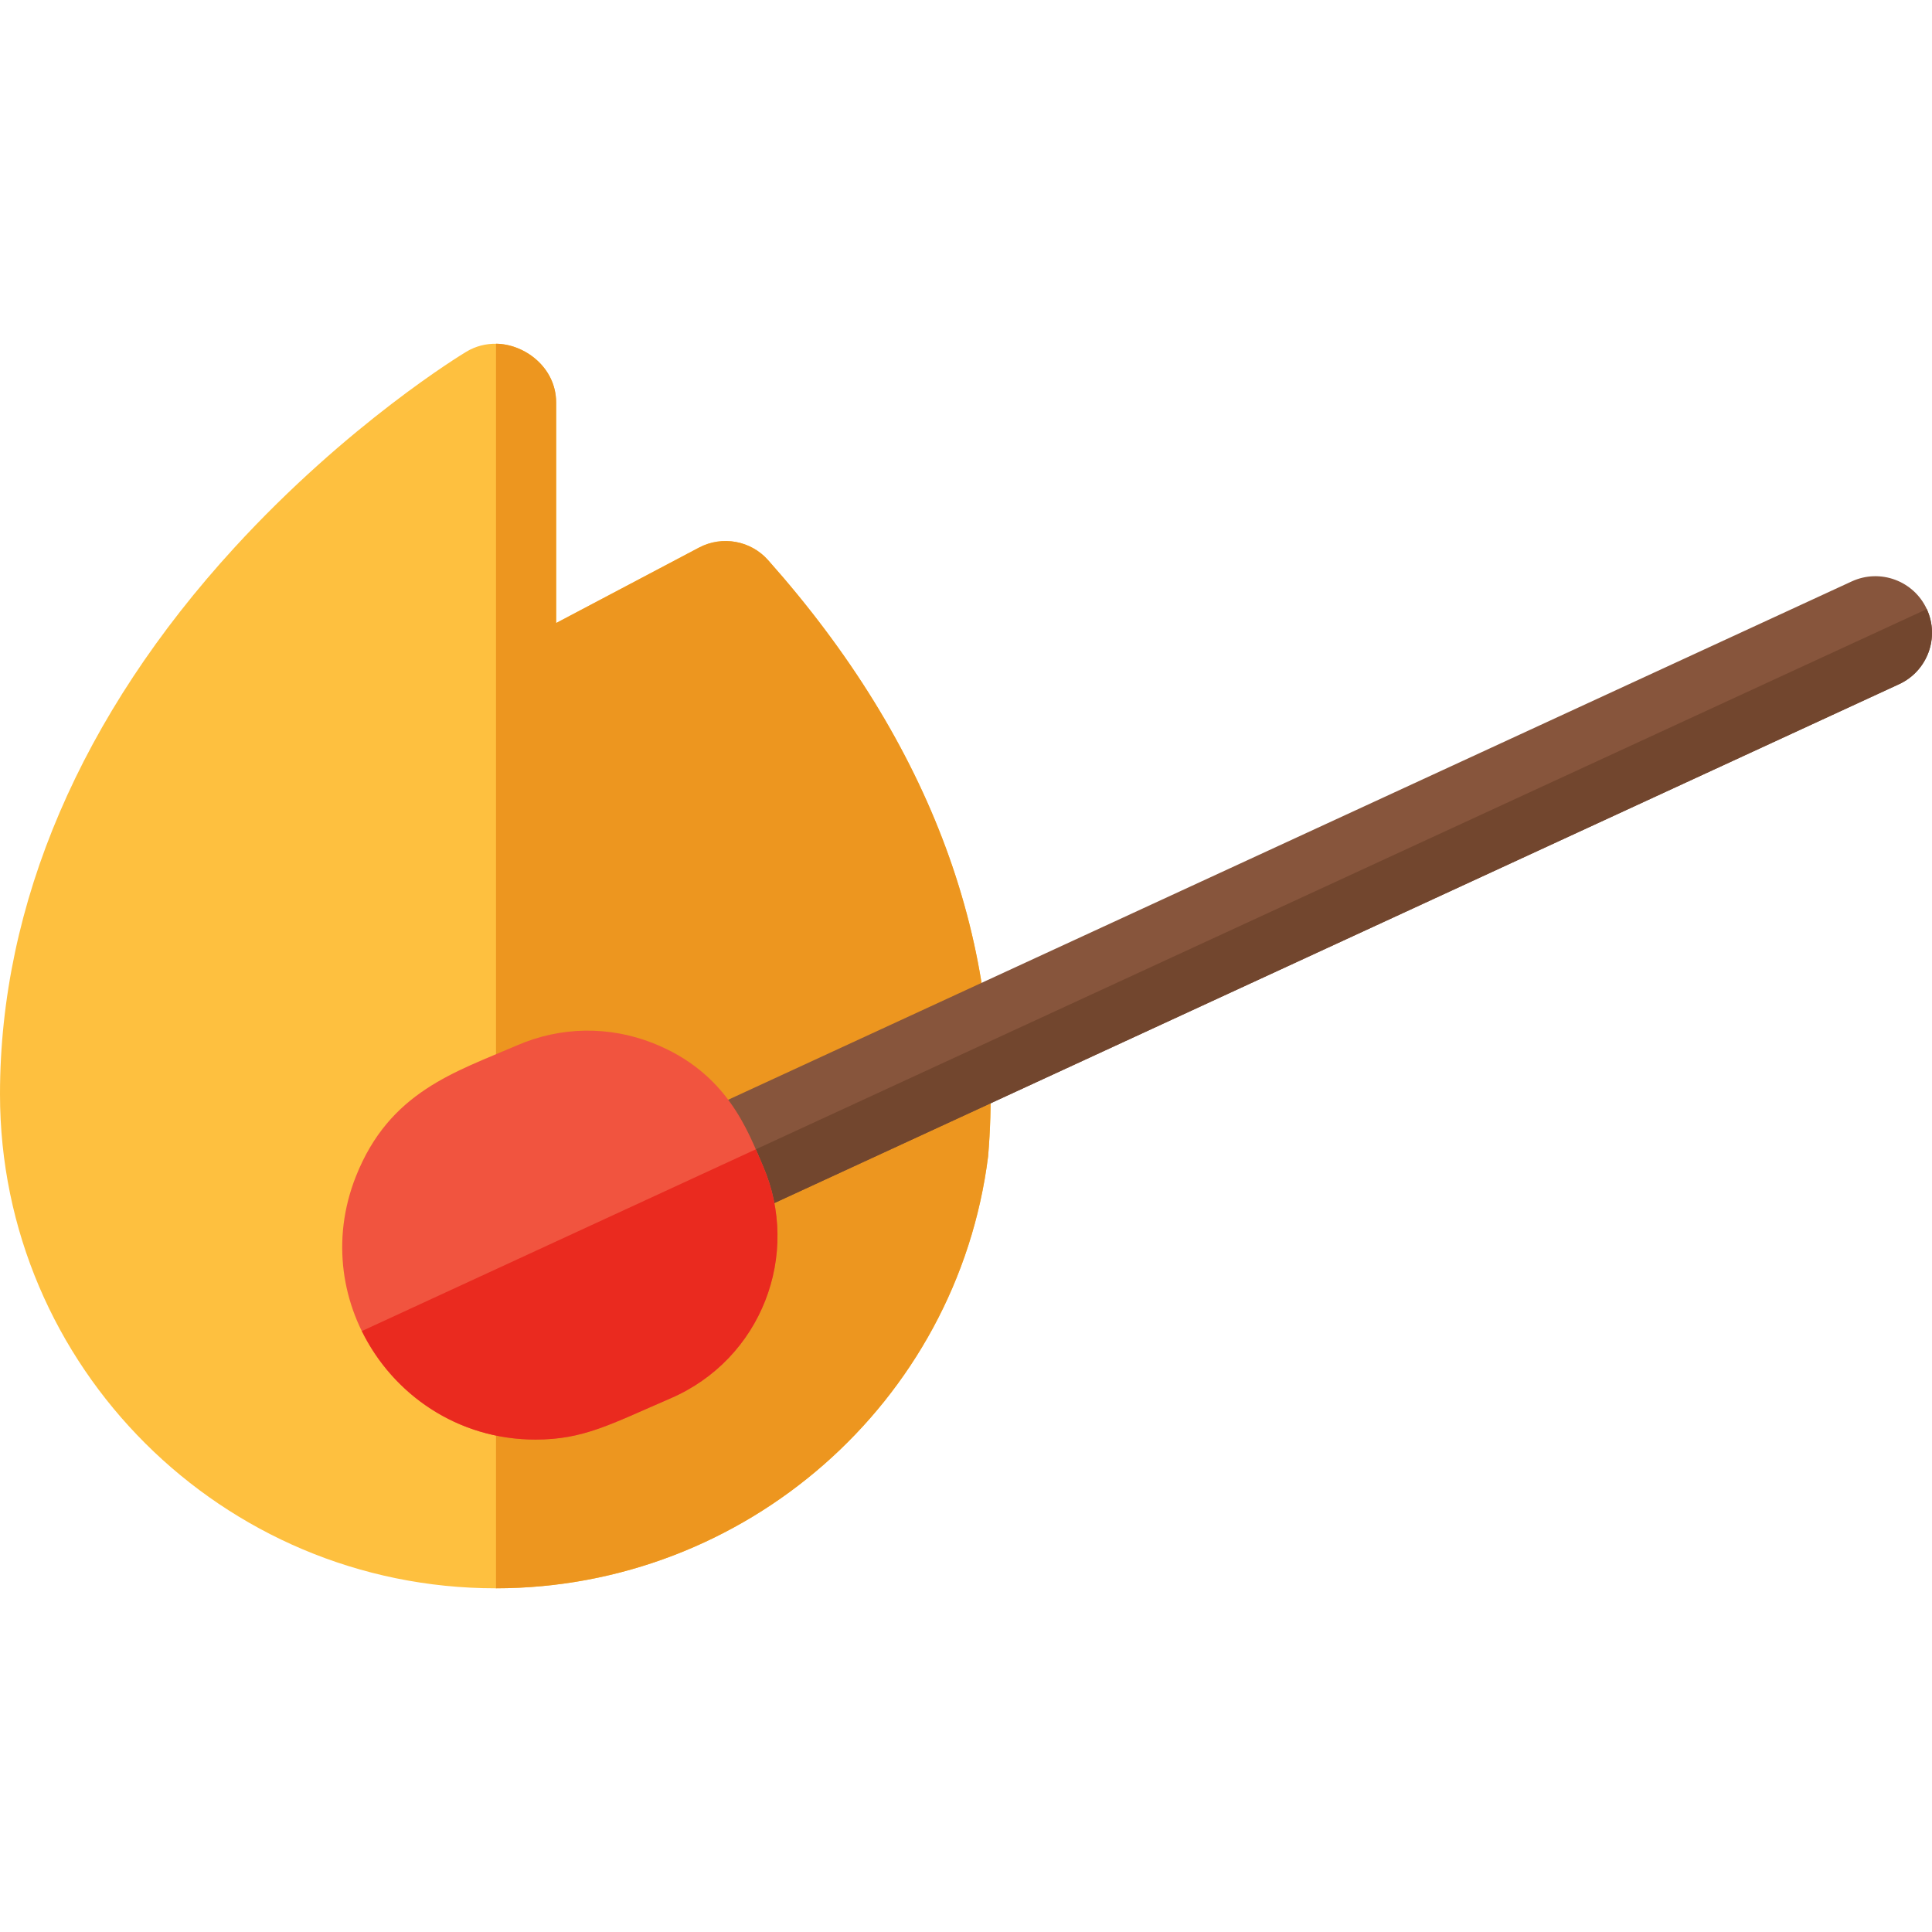 <?xml version="1.0" encoding="iso-8859-1"?>
<!-- Generator: Adobe Illustrator 21.0.0, SVG Export Plug-In . SVG Version: 6.00 Build 0)  -->
<svg xmlns="http://www.w3.org/2000/svg" xmlns:xlink="http://www.w3.org/1999/xlink" version="1.1" id="Capa_1" x="0px" y="0px" viewBox="0 0 512 512" style="enable-background:new 0 0 512 512;" xml:space="preserve" width="512" height="512">
<g>
	<path style="fill:#FEC03F;" d="M261.86,306.46c4.692-55.835-15.08-109.424-58.323-158.038c-4.602-5.174-12.158-6.54-18.291-3.302   l-37.859,19.989v-58.436c0-11.777-13.737-19.52-23.813-13.457c-1.264,0.76-31.289,18.993-61.487,51.954   C21.469,189.504,0,239.575,0,289.973c0,72.202,58.921,130.942,131.345,130.942C197.409,420.915,253.633,371.72,261.86,306.46z"/>
	<path style="fill:#ED961F;" d="M203.537,148.422c-4.602-5.174-12.158-6.54-18.291-3.302l-37.859,19.989v-58.436   c0-9.406-8.5-15.527-15.938-15.588v329.829c66.019-0.052,122.188-49.229,130.41-114.454   C266.552,250.625,246.78,197.037,203.537,148.422z"/>
	<path style="fill:#87553C;" d="M186.719,325.847c-5.669,0-11.093-3.23-13.624-8.716c-3.469-7.519-0.185-16.426,7.334-19.896   l310.293-143.152c7.519-3.469,16.426-0.185,19.896,7.334c3.469,7.519,0.185,16.426-7.334,19.896L192.991,324.465   C190.957,325.403,188.821,325.847,186.719,325.847z"/>
	<path style="fill:#72462E;" d="M173.095,317.131c2.531,5.485,7.955,8.716,13.624,8.716c2.102,0,4.238-0.444,6.272-1.382   l310.293-143.152c7.519-3.469,10.802-12.376,7.334-19.895L173.095,317.131z"/>
	<path style="fill:#F1543F;" d="M141.884,381.5c-35.804,0-60.909-36.106-47.562-69.753c8.904-22.447,26.242-27.606,42.74-34.731   c11.521-4.977,24.298-5.182,35.976-0.578c19.792,7.803,25.204,23.467,29.127,32.496c10.215,23.507-0.362,51.233-24.45,61.636   C161.629,377.517,154.622,381.5,141.884,381.5z"/>
	<path style="fill:#EA2A1F;" d="M200.301,304.58L95.899,352.744c8.186,16.681,25.288,28.756,45.985,28.756   c12.738,0,19.745-3.982,35.83-10.93c24.088-10.403,34.665-38.129,24.45-61.636C201.59,307.611,200.981,306.142,200.301,304.58z"/>
</g>















</svg>
